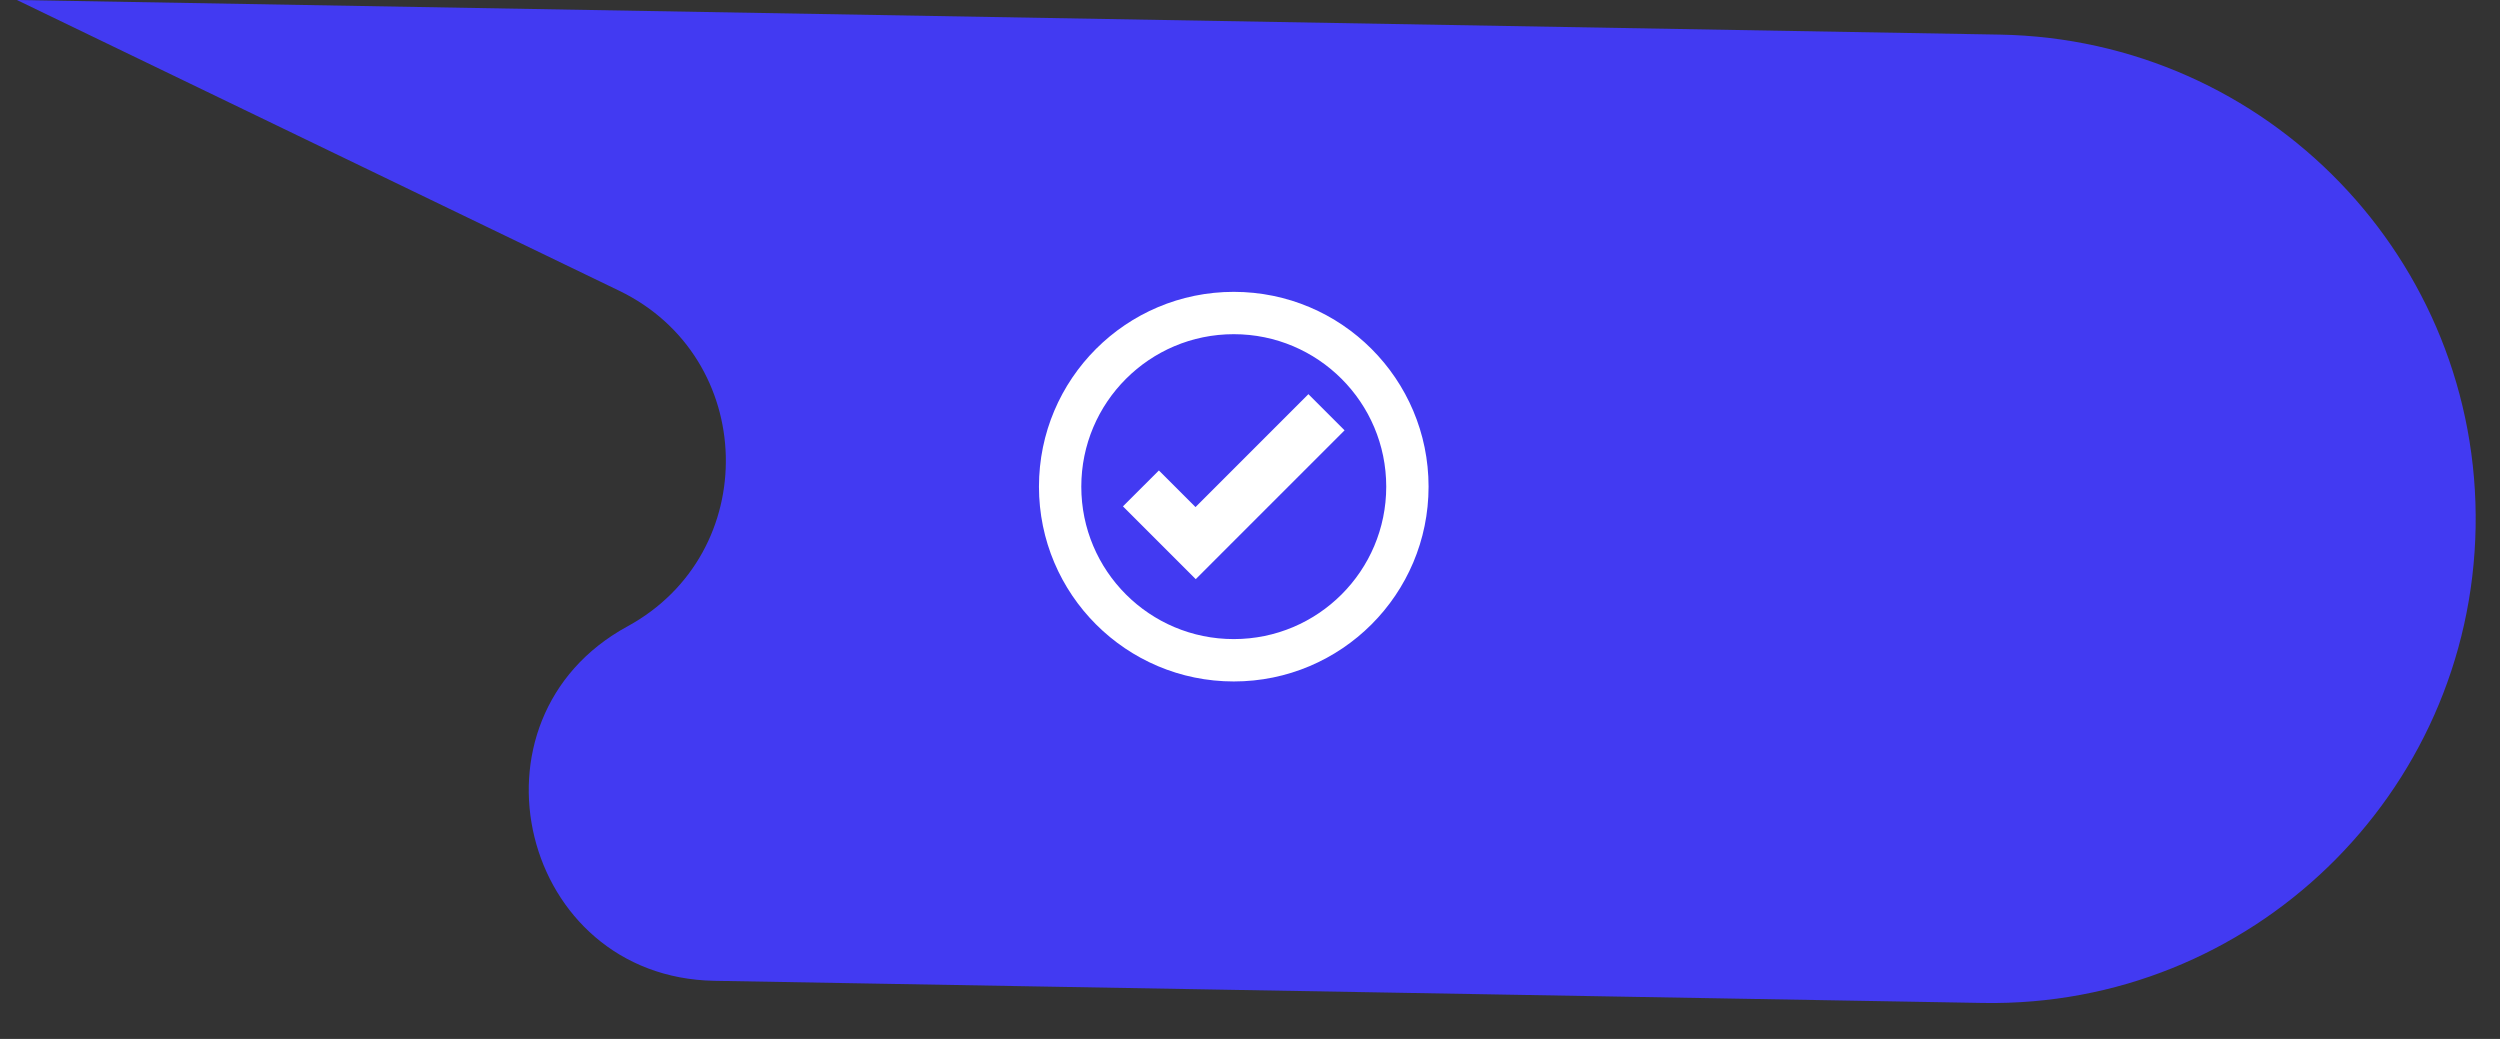 <svg width="77" height="32" viewBox="0 0 77 32" fill="none" xmlns="http://www.w3.org/2000/svg">
<rect x="0" y="0" width="77" height="32" fill="#333333" stroke="none"/>
<path d="M76.249 16.239C76.105 24.475 69.312 31.035 61.076 30.891L22.005 30.209C16.037 30.105 14.084 22.149 19.325 19.293V19.293C23.481 17.028 23.333 11.012 19.07 8.954L0.52 1.18279e-05L61.596 1.066C69.832 1.21 76.392 8.003 76.249 16.239V16.239Z" fill="#423AF2"/>
<g clip-path="url(#clip0_732_7)">
<path d="M38 8.989C34.686 8.989 32 11.675 32 14.989C32 18.303 34.686 20.989 38 20.989C41.314 20.989 44 18.303 44 14.989C44 11.675 41.314 8.989 38 8.989ZM38 10.293C40.594 10.293 42.696 12.396 42.696 14.989C42.696 17.582 40.594 19.684 38 19.684C35.406 19.684 33.304 17.582 33.304 14.989C33.304 12.396 35.406 10.293 38 10.293ZM40.299 12.14L36.822 15.618L35.694 14.49L34.587 15.596L35.715 16.724L36.829 17.838L37.935 16.731L41.413 13.254L40.299 12.14V12.14Z" fill="white"/>
</g>
<defs>
<clipPath id="clip0_732_7">
<rect width="12" height="12" fill="white" transform="translate(32 8.989)"/>
</clipPath>
</defs>
</svg>
